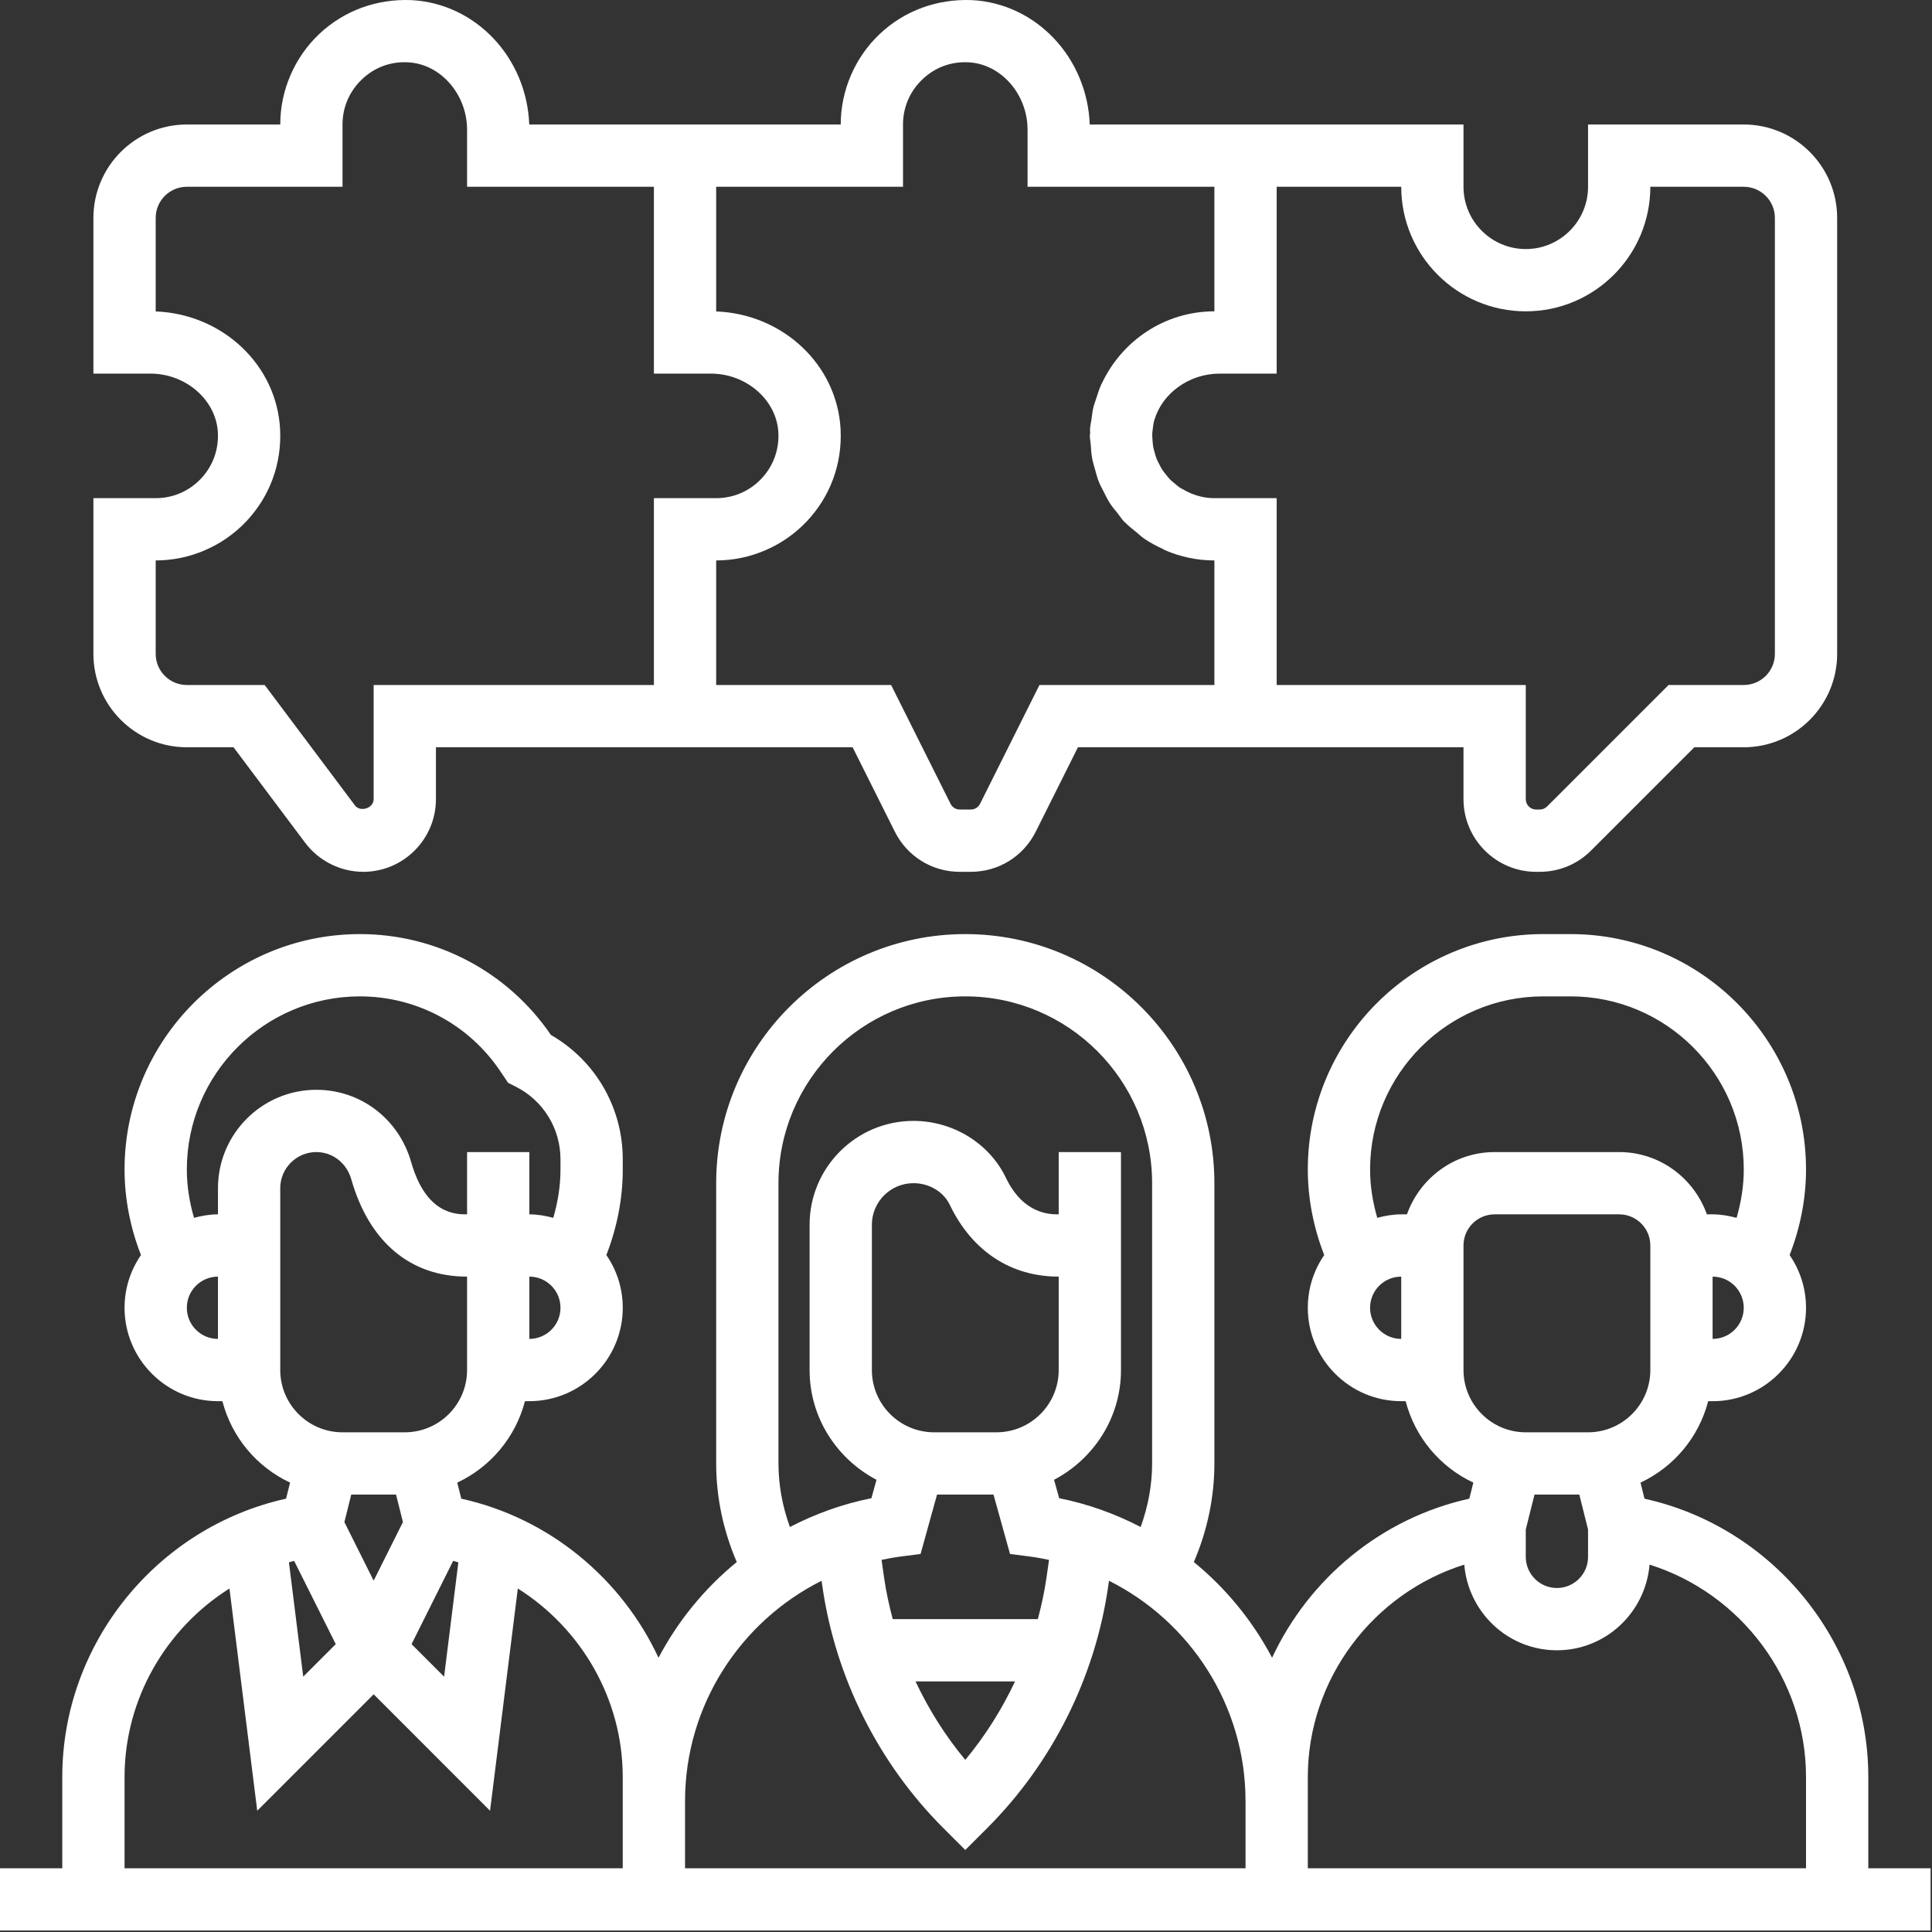 <svg width="508" height="508" viewBox="0 0 508 508" fill="none" xmlns="http://www.w3.org/2000/svg">
<rect x="0" y="0" width="508" height="508" fill="#333333" stroke="none"/>
<path d="M49.125 196.487H61.406L80.237 221.59C83.824 226.38 89.538 229.237 95.524 229.237C106.053 229.237 114.625 220.665 114.625 210.136V196.487H171.938H180.125H224.19L235.284 218.667C238.543 225.193 245.085 229.237 252.371 229.237H255.253C262.549 229.237 269.082 225.193 272.341 218.676L283.435 196.487H319.312H335.688H384.812V210.136C384.812 220.665 393.385 229.237 403.914 229.237H404.847C409.956 229.237 414.754 227.248 418.357 223.637L445.515 196.487H458.5C472.042 196.487 483.062 185.467 483.062 171.925V57.3C483.062 43.758 472.042 32.737 458.5 32.737H417.562V49.112C417.562 58.143 410.218 65.487 401.188 65.487C392.157 65.487 384.812 58.143 384.812 49.112V32.737H335.688H319.312H286.538C285.867 15.167 272.496 0.913 255.556 0.028C246.468 -0.332 237.847 2.747 231.264 8.985C224.78 15.143 221.062 23.797 221.062 32.737H180.125H171.938H139.163C138.492 15.167 125.121 0.913 108.181 0.028C99.077 -0.332 90.48 2.747 83.889 8.985C77.405 15.143 73.688 23.797 73.688 32.737H49.125C35.583 32.737 24.562 43.758 24.562 57.3V98.237H39.546C48.888 98.237 56.838 105.189 57.288 113.72C57.525 118.28 55.937 122.595 52.809 125.887C49.682 129.17 45.473 130.987 40.938 130.987H24.562V171.925C24.562 185.467 35.583 196.487 49.125 196.487ZM335.688 98.237V49.112H368.438C368.438 67.174 383.126 81.862 401.188 81.862C419.249 81.862 433.938 67.174 433.938 49.112H458.5C463.019 49.112 466.688 52.78 466.688 57.3V171.925C466.688 176.444 463.019 180.112 458.5 180.112H438.735L406.788 212.06C406.264 212.576 405.576 212.862 404.847 212.862H403.914C402.407 212.862 401.188 211.642 401.188 210.136V180.112H335.688V130.987H319.312C316.283 130.987 313.483 130.103 311.043 128.662C310.74 128.482 310.413 128.351 310.118 128.146C309.668 127.843 309.283 127.459 308.865 127.115C308.448 126.763 308.006 126.443 307.621 126.042C307.252 125.666 306.941 125.232 306.614 124.822C306.27 124.396 305.91 123.979 305.607 123.52C305.287 123.037 305.042 122.513 304.78 121.998C304.559 121.555 304.313 121.121 304.125 120.663C303.912 120.131 303.764 119.566 303.609 119.001C303.47 118.501 303.314 118.01 303.224 117.503C303.126 116.954 303.093 116.389 303.052 115.832C303.011 115.276 302.962 114.727 302.97 114.162C302.987 113.646 303.06 113.155 303.126 112.656C303.208 112.017 303.273 111.37 303.437 110.756C303.47 110.609 303.527 110.47 303.568 110.33C305.639 103.42 312.64 98.237 320.704 98.237H335.688ZM188.312 49.112H237.438V32.737C237.438 28.201 239.255 23.993 242.538 20.866C245.821 17.738 250.046 16.125 254.697 16.387C263.236 16.837 270.188 24.787 270.188 34.129V49.112H319.312V81.862C306.229 81.862 294.996 89.624 289.756 100.743C289.706 100.849 289.641 100.939 289.592 101.046C289.035 102.257 288.634 103.527 288.225 104.812C287.954 105.647 287.651 106.458 287.447 107.317C287.234 108.259 287.136 109.241 287.005 110.216C286.882 111.108 286.644 111.96 286.603 112.877C286.587 113.188 286.653 113.483 286.644 113.794C286.636 114.064 286.562 114.326 286.562 114.612C286.562 115.415 286.743 116.16 286.8 116.946C286.882 118.133 286.947 119.312 287.16 120.466C287.34 121.441 287.627 122.366 287.889 123.308C288.208 124.47 288.511 125.633 288.961 126.754C289.322 127.647 289.788 128.466 290.222 129.325C290.763 130.39 291.262 131.454 291.925 132.453C292.515 133.354 293.219 134.148 293.882 134.983C294.455 135.703 294.922 136.481 295.569 137.161C295.683 137.284 295.831 137.365 295.945 137.488C296.805 138.364 297.779 139.101 298.729 139.879C299.441 140.452 300.08 141.107 300.833 141.615C302.356 142.663 304.002 143.531 305.688 144.308C305.942 144.423 306.172 144.595 306.425 144.71C310.38 146.404 314.736 147.362 319.312 147.362V180.112H273.315L257.693 211.356C257.227 212.289 256.293 212.862 255.253 212.862H252.371C251.332 212.862 250.398 212.289 249.932 211.348L234.31 180.112H188.312V147.362C197.253 147.362 205.907 143.645 212.064 137.161C218.311 130.578 221.488 121.957 221.022 112.86C220.137 95.928 205.883 82.558 188.312 81.887V49.112ZM40.938 147.362C49.878 147.362 58.532 143.645 64.689 137.161C70.936 130.578 74.113 121.957 73.647 112.86C72.762 95.928 58.508 82.558 40.938 81.887V57.3C40.938 52.78 44.605 49.112 49.125 49.112H90.062V32.737C90.062 28.201 91.88 23.993 95.163 20.866C98.447 17.738 102.671 16.125 107.322 16.387C115.861 16.837 122.812 24.787 122.812 34.129V49.112H171.938V98.237H186.921C196.263 98.237 204.213 105.189 204.663 113.72C204.9 118.28 203.312 122.595 200.184 125.887C197.057 129.17 192.848 130.987 188.312 130.987H171.938V180.112H98.25V210.136C98.25 212.502 94.738 213.648 93.329 211.773L69.594 180.112H49.125C44.605 180.112 40.938 176.444 40.938 171.925V147.362Z" fill="white"/>
<path d="M491.25 491.237V467.256C491.25 432.083 466.319 401.56 432.406 394.068L431.35 389.843C440.094 385.75 446.677 377.939 449.15 368.433H450.312C463.855 368.433 474.875 357.413 474.875 343.871C474.875 338.729 473.278 333.964 470.56 330.009C473.352 322.845 474.875 315.19 474.875 307.51C474.875 273.384 447.103 245.612 412.977 245.612H405.773C371.647 245.612 343.875 273.384 343.875 307.51C343.875 315.198 345.398 322.853 348.19 330.009C345.472 333.956 343.875 338.721 343.875 343.862C343.875 357.405 354.895 368.425 368.438 368.425H369.6C372.073 377.939 378.656 385.75 387.4 389.835L386.344 394.06C363.148 399.185 344.17 415.094 334.484 435.89C329.375 426.196 322.366 417.64 313.909 410.722C317.413 402.575 319.312 393.757 319.312 384.8V311.112C319.312 274.997 289.928 245.612 253.812 245.612C217.697 245.612 188.312 274.997 188.312 311.112V384.8C188.312 393.757 190.212 402.575 193.724 410.722C185.259 417.64 178.258 426.196 173.149 435.89C163.463 415.094 144.485 399.185 121.29 394.06L120.233 389.835C128.978 385.741 135.56 377.931 138.033 368.425H139.188C152.73 368.425 163.75 357.405 163.75 343.862C163.75 338.721 162.153 333.956 159.435 330.001C162.227 322.845 163.75 315.19 163.75 307.51V304.865C163.75 291.217 156.57 278.87 144.853 272.124C133.505 255.503 114.797 245.612 94.647 245.612C60.522 245.612 32.75 273.384 32.75 307.51C32.75 315.198 34.273 322.853 37.065 330.009C34.347 333.956 32.75 338.721 32.75 343.862C32.75 357.405 43.77 368.425 57.312 368.425H58.475C60.948 377.939 67.531 385.75 76.275 389.835L75.219 394.06C41.306 401.56 16.375 432.083 16.375 467.256V491.237H0V507.612H507.625V491.237H491.25ZM401.188 402.166L403.48 392.987H415.262L417.562 402.166V409.362C417.562 413.882 413.894 417.55 409.375 417.55C404.856 417.55 401.188 413.882 401.188 409.362V402.166ZM450.312 352.05V335.675C454.832 335.675 458.5 339.343 458.5 343.862C458.5 348.382 454.832 352.05 450.312 352.05ZM360.25 343.862C360.25 339.343 363.918 335.675 368.438 335.675V352.05C363.918 352.05 360.25 348.382 360.25 343.862ZM369.944 319.3H368.438C366.251 319.3 364.164 319.677 362.141 320.217C360.938 316.09 360.25 311.808 360.25 307.51C360.25 282.415 380.67 261.987 405.773 261.987H412.986C438.08 261.987 458.508 282.407 458.508 307.51C458.508 311.817 457.812 316.099 456.617 320.225C454.586 319.677 452.499 319.3 450.312 319.3H448.806C445.416 309.794 436.41 302.925 425.75 302.925H393C382.34 302.925 373.334 309.794 369.944 319.3ZM384.812 327.487C384.812 322.968 388.481 319.3 393 319.3H425.75C430.269 319.3 433.938 322.968 433.938 327.487V360.237C433.938 369.268 426.593 376.612 417.562 376.612H401.188C392.157 376.612 384.812 369.268 384.812 360.237V327.487ZM343.875 467.256C343.875 441.482 361.028 418.934 385.017 411.401C386.073 423.977 396.529 433.925 409.375 433.925C422.221 433.925 432.677 423.977 433.733 411.401C457.722 418.934 474.875 441.482 474.875 467.256V491.237H343.875V473.569V467.256ZM204.688 384.8V311.112C204.688 284.02 226.72 261.987 253.812 261.987C280.905 261.987 302.938 284.02 302.938 311.112V384.8C302.938 390.531 301.857 396.181 299.924 401.511C293.276 398.055 286.104 395.452 278.498 393.937L277.155 389.098C287.561 383.613 294.75 372.805 294.75 360.237V302.925H278.375V319.3C276.082 319.3 269.107 319.3 264.497 309.696C260.125 300.608 250.578 294.729 240.164 294.729C225.115 294.737 212.875 306.986 212.875 322.035V360.237C212.875 372.805 220.064 383.613 230.47 389.098L229.127 393.945C221.521 395.452 214.349 398.064 207.692 401.511C205.768 396.181 204.688 390.531 204.688 384.8ZM262 376.612H245.625C236.594 376.612 229.25 369.268 229.25 360.237V322.035C229.25 316.017 234.154 311.112 240.172 311.104C244.323 311.104 248.073 313.331 249.735 316.795C255.589 328.969 265.758 335.675 278.375 335.675V360.237C278.375 369.268 271.031 376.612 262 376.612ZM275.174 414.75C274.65 418.459 273.847 422.119 272.889 425.737H234.736C233.778 422.127 232.975 418.467 232.451 414.75L231.796 410.157C233.401 409.821 235.014 409.51 236.668 409.297L242.055 408.601L246.386 392.987H261.23L265.578 408.601L270.957 409.297C272.611 409.51 274.224 409.821 275.829 410.157L275.174 414.75ZM266.896 442.112C263.416 449.489 259.044 456.449 253.812 462.737C248.581 456.457 244.209 449.498 240.729 442.112H266.896ZM216.027 415.65L216.232 417.075C219.646 440.983 230.937 463.572 248.024 480.659L253.812 486.44L259.601 480.651C276.688 463.564 287.979 440.974 291.393 417.067L291.598 415.642C313.008 426.376 327.5 448.499 327.5 473.569V491.237H180.125V473.569C180.125 448.499 194.617 426.376 216.027 415.65ZM77.331 410.41L88.286 432.312L79.73 440.86L75.972 410.803C76.43 410.681 76.872 410.525 77.331 410.41ZM90.554 400.217L92.355 392.987H104.137L105.946 400.217L98.25 415.618L90.554 400.217ZM119.161 410.41C119.619 410.525 120.062 410.681 120.52 410.803L116.77 440.86L108.214 432.312L119.161 410.41ZM139.188 352.05V335.675C143.707 335.675 147.375 339.343 147.375 343.862C147.375 348.382 143.707 352.05 139.188 352.05ZM49.125 343.862C49.125 339.343 52.793 335.675 57.312 335.675V352.05C52.793 352.05 49.125 348.382 49.125 343.862ZM57.312 312.414V319.3C55.126 319.3 53.039 319.677 51.016 320.217C49.813 316.09 49.125 311.808 49.125 307.51C49.125 282.407 69.545 261.987 94.647 261.987C109.541 261.987 123.369 269.389 131.647 281.809L133.595 284.716L135.528 285.682C142.831 289.342 147.375 296.686 147.375 304.857V307.502C147.375 311.808 146.679 316.09 145.484 320.217C143.461 319.677 141.374 319.3 139.188 319.3V302.925H122.812V319.3C119.865 319.3 112.038 319.3 108.116 305.578C104.865 294.197 94.836 286.55 83.177 286.55C68.914 286.55 57.312 298.152 57.312 312.414ZM73.688 312.414C73.688 307.182 77.945 302.925 83.177 302.925C87.451 302.925 91.151 305.799 92.363 310.073C97.079 326.587 107.903 335.675 122.812 335.675V360.237C122.812 369.268 115.468 376.612 106.438 376.612H90.062C81.032 376.612 73.688 369.268 73.688 360.237V312.414ZM32.75 467.256C32.75 446.665 43.713 428.161 60.334 417.681L67.637 476.115L98.25 445.502L128.855 476.115L136.158 417.681C152.779 428.153 163.742 446.665 163.742 467.256V473.569V491.237H32.75V467.256Z" fill="white"/>
</svg>
